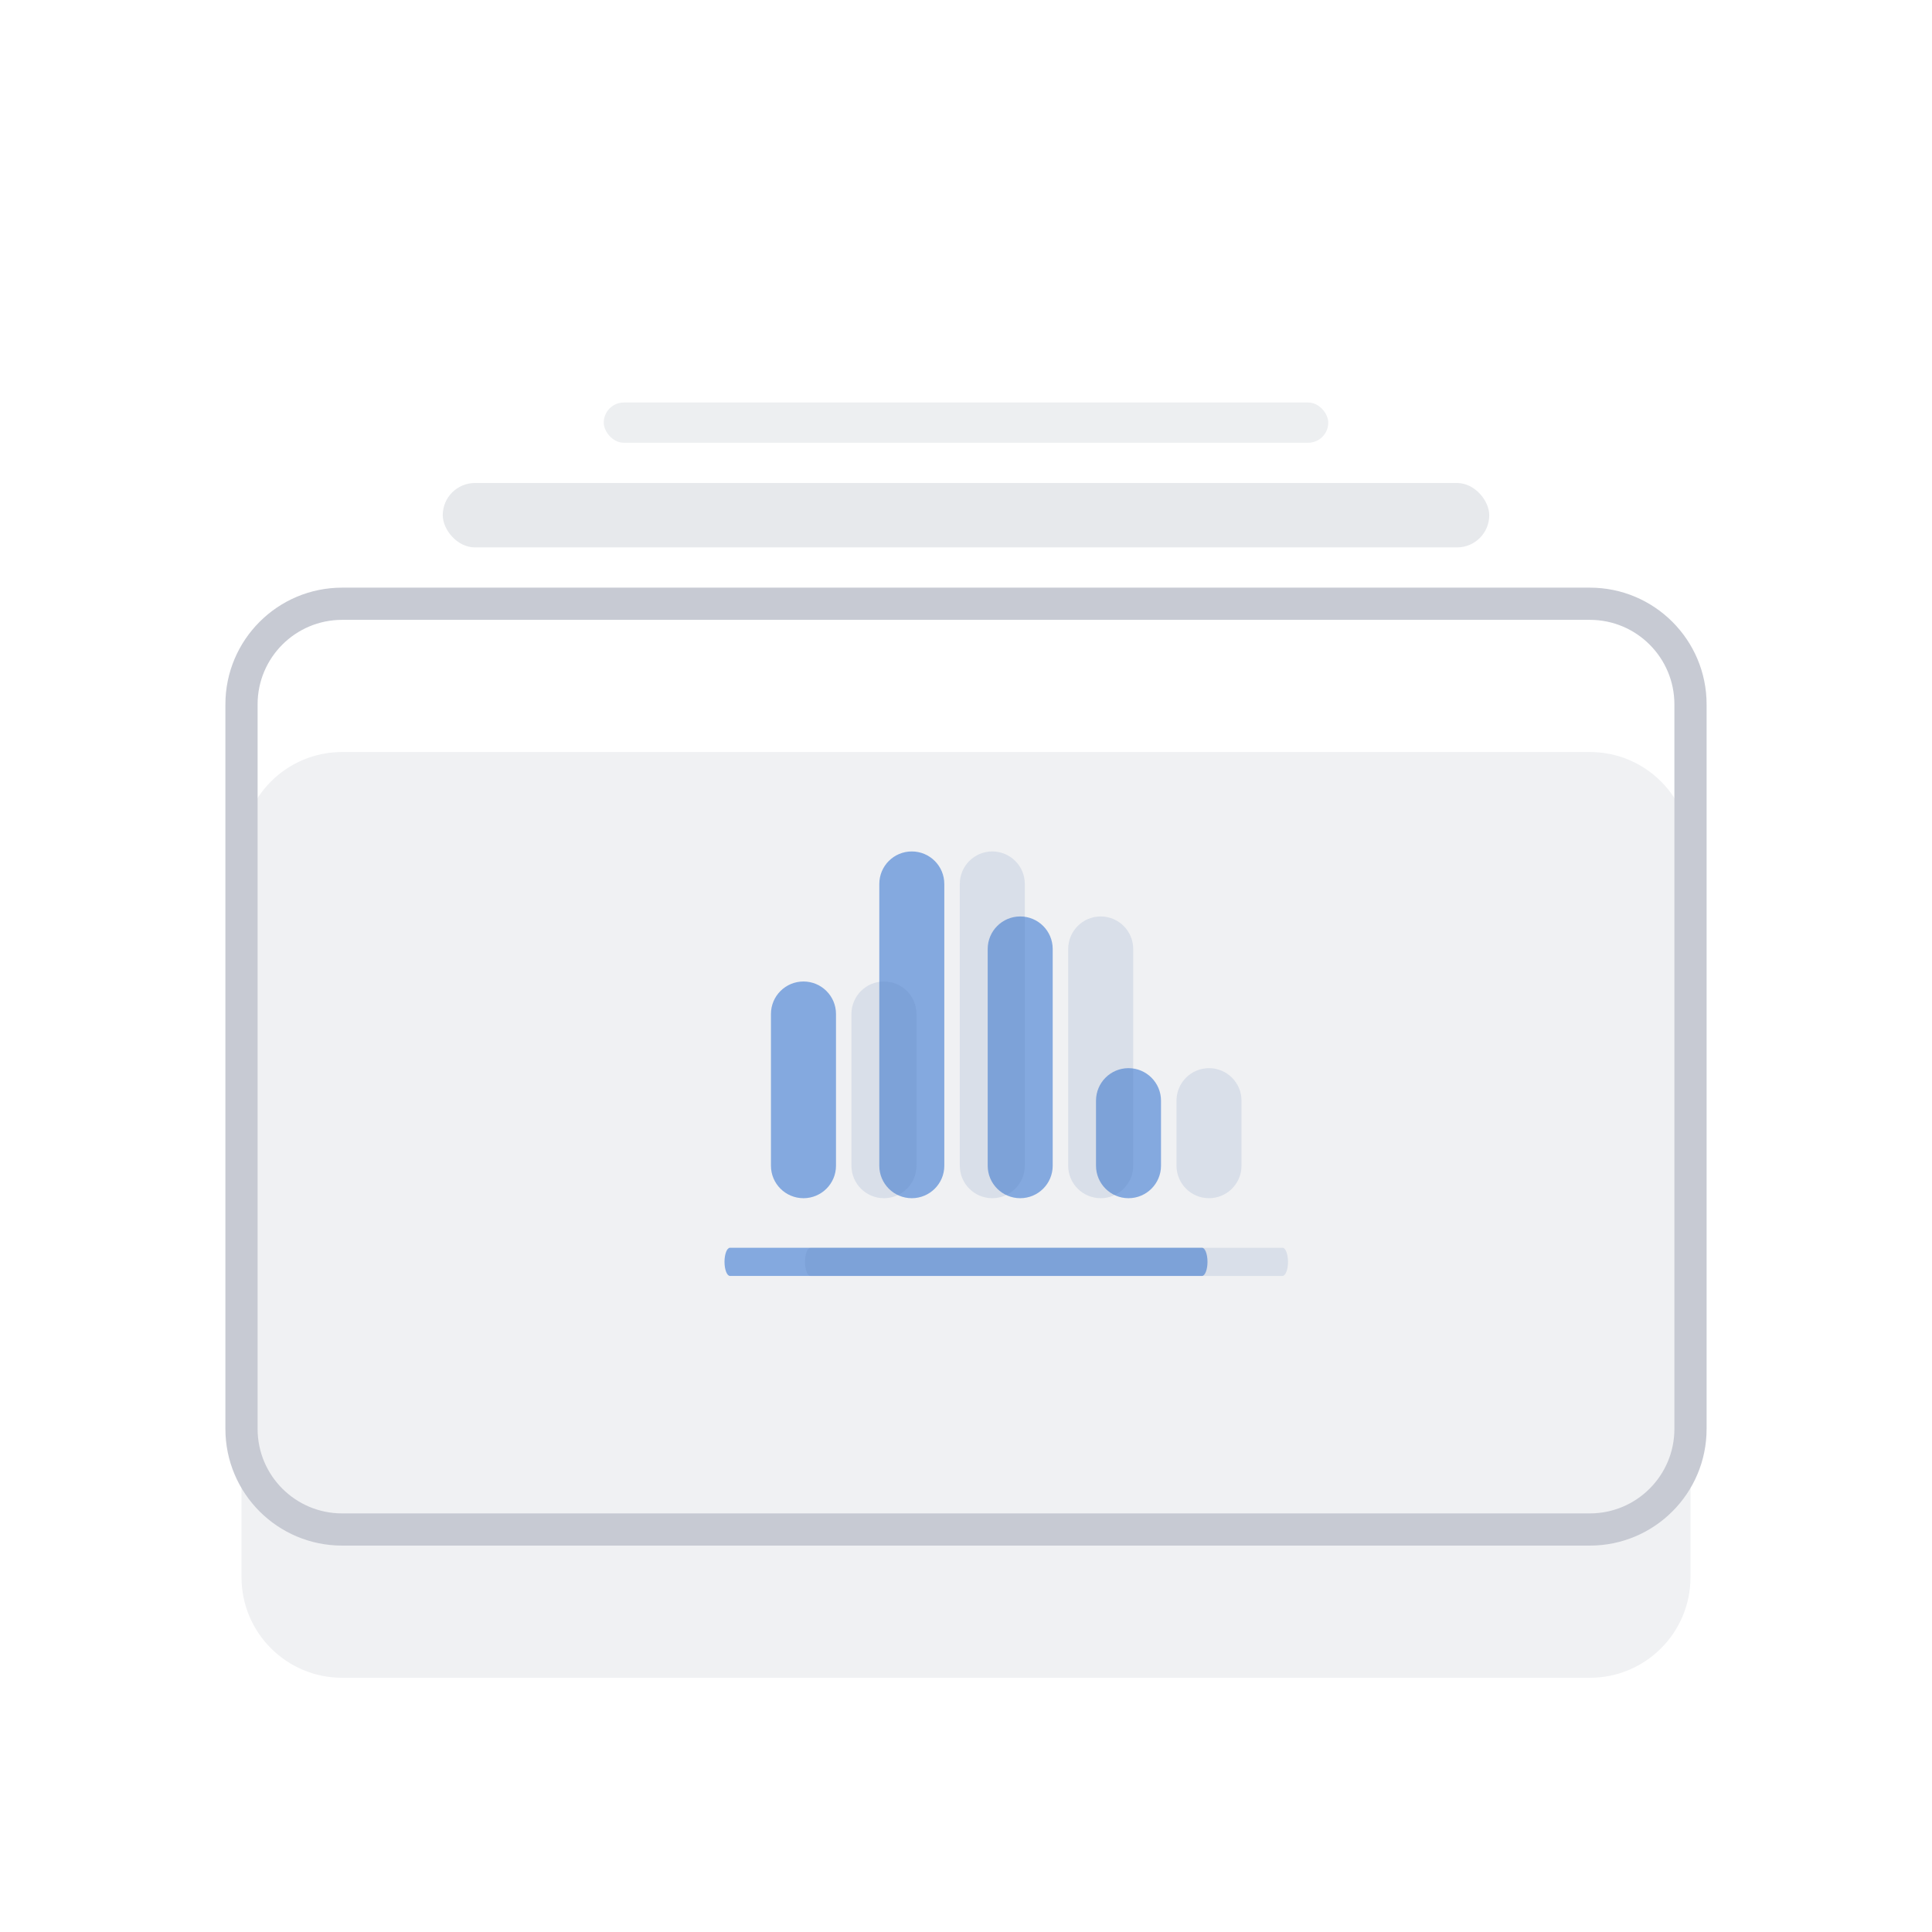 <svg width="48" height="48" viewBox="0 0 48 48" fill="none" xmlns="http://www.w3.org/2000/svg">
<g filter="url(#filter0_dd)">
<path d="M6 17.5C6 16.119 7.119 15 8.5 15H39.5C40.881 15 42 16.119 42 17.5V35.5C42 36.881 40.881 38 39.5 38H8.5C7.119 38 6 36.881 6 35.5V17.5Z" fill="#F0F1F3"/>
</g>
<path fill-rule="evenodd" clip-rule="evenodd" d="M5.6 17.5C5.6 15.899 6.898 14.6 8.5 14.6H39.5C41.101 14.6 42.4 15.899 42.4 17.5V35.5C42.4 37.102 41.101 38.4 39.5 38.4H8.5C6.898 38.4 5.6 37.102 5.6 35.5V17.5ZM8.5 15.4C7.34 15.4 6.4 16.34 6.4 17.5V35.5C6.4 36.66 7.34 37.6 8.5 37.6H39.5C40.659 37.6 41.6 36.66 41.6 35.5V17.5C41.6 16.34 40.659 15.4 39.5 15.4H8.5Z" fill="#C7CAD3"/>
<path d="M23.461 28.962C23.461 29.408 23.099 29.769 22.653 29.769C22.207 29.769 21.846 29.408 21.846 28.962L21.846 21.962C21.846 21.515 22.207 21.154 22.653 21.154C23.099 21.154 23.461 21.515 23.461 21.962L23.461 28.962Z" fill="#84A9DF"/>
<path d="M25.347 22.769C24.901 22.769 24.539 23.131 24.539 23.577V28.962C24.539 29.408 24.901 29.769 25.347 29.769C25.793 29.769 26.154 29.408 26.154 28.962V23.577C26.154 23.131 25.793 22.769 25.347 22.769Z" fill="#84A9DF"/>
<path d="M19.154 25.192C19.154 24.746 19.516 24.385 19.962 24.385C20.408 24.385 20.77 24.746 20.77 25.192V28.962C20.77 29.408 20.408 29.769 19.962 29.769C19.516 29.769 19.154 29.408 19.154 28.962V25.192Z" fill="#84A9DF"/>
<path d="M18 31.35C18 31.157 18.061 31 18.136 31H29.864C29.939 31 30 31.157 30 31.35C30 31.543 29.939 31.7 29.864 31.7H18.136C18.061 31.7 18 31.543 18 31.35Z" fill="#84A9DF"/>
<path d="M28.037 29.769C28.483 29.769 28.845 29.407 28.845 28.961V27.346C28.845 26.9 28.483 26.538 28.037 26.538C27.591 26.538 27.23 26.9 27.23 27.346V28.961C27.23 29.407 27.591 29.769 28.037 29.769Z" fill="#84A9DF"/>
<g filter="url(#filter1_f)">
<path d="M25.461 28.962C25.461 29.408 25.099 29.769 24.653 29.769C24.207 29.769 23.846 29.408 23.846 28.962L23.846 21.962C23.846 21.515 24.207 21.154 24.653 21.154C25.099 21.154 25.461 21.515 25.461 21.962L25.461 28.962Z" fill="#5B7CAD" fill-opacity="0.15"/>
<path d="M27.347 22.769C26.901 22.769 26.539 23.131 26.539 23.577V28.962C26.539 29.408 26.901 29.769 27.347 29.769C27.793 29.769 28.154 29.408 28.154 28.962V23.577C28.154 23.131 27.793 22.769 27.347 22.769Z" fill="#5B7CAD" fill-opacity="0.15"/>
<path d="M21.154 25.192C21.154 24.746 21.516 24.385 21.962 24.385C22.408 24.385 22.77 24.746 22.77 25.192V28.962C22.77 29.408 22.408 29.769 21.962 29.769C21.516 29.769 21.154 29.408 21.154 28.962V25.192Z" fill="#5B7CAD" fill-opacity="0.15"/>
<path d="M20 31.35C20 31.157 20.061 31 20.136 31H31.864C31.939 31 32 31.157 32 31.35C32 31.543 31.939 31.7 31.864 31.7H20.136C20.061 31.7 20 31.543 20 31.35Z" fill="#5B7CAD" fill-opacity="0.15"/>
<path d="M30.037 29.769C30.483 29.769 30.845 29.407 30.845 28.961V27.346C30.845 26.9 30.483 26.538 30.037 26.538C29.591 26.538 29.23 26.9 29.23 27.346V28.961C29.23 29.407 29.591 29.769 30.037 29.769Z" fill="#5B7CAD" fill-opacity="0.15"/>
</g>
<rect x="11" y="12" width="26" height="1.6" rx="0.8" fill="#E7E9EC"/>
<rect x="15" y="10" width="18" height="1" rx="0.5" fill="#EDEFF1"/>
<defs>
<filter id="filter0_dd" x="6" y="15" width="36" height="25.079" filterUnits="userSpaceOnUse" color-interpolation-filters="sRGB">
<feFlood flood-opacity="0" result="BackgroundImageFix"/>
<feColorMatrix in="SourceAlpha" type="matrix" values="0 0 0 0 0 0 0 0 0 0 0 0 0 0 0 0 0 0 127 0"/>
<feMorphology radius="3.684" operator="erode" in="SourceAlpha" result="effect1_dropShadow"/>
<feOffset dy="0.921"/>
<feGaussianBlur stdDeviation="1"/>
<feColorMatrix type="matrix" values="0 0 0 0 0.027 0 0 0 0 0.075 0 0 0 0 0.153 0 0 0 0.06 0"/>
<feBlend mode="normal" in2="BackgroundImageFix" result="effect1_dropShadow"/>
<feColorMatrix in="SourceAlpha" type="matrix" values="0 0 0 0 0 0 0 0 0 0 0 0 0 0 0 0 0 0 127 0"/>
<feMorphology radius="3.684" operator="erode" in="SourceAlpha" result="effect2_dropShadow"/>
<feOffset dy="2.763"/>
<feGaussianBlur stdDeviation="1.5"/>
<feColorMatrix type="matrix" values="0 0 0 0 0.027 0 0 0 0 0.075 0 0 0 0 0.153 0 0 0 0.05 0"/>
<feBlend mode="normal" in2="effect1_dropShadow" result="effect2_dropShadow"/>
<feBlend mode="normal" in="SourceGraphic" in2="effect2_dropShadow" result="shape"/>
</filter>
<filter id="filter1_f" x="17.5" y="18.654" width="17" height="15.546" filterUnits="userSpaceOnUse" color-interpolation-filters="sRGB">
<feFlood flood-opacity="0" result="BackgroundImageFix"/>
<feBlend mode="normal" in="SourceGraphic" in2="BackgroundImageFix" result="shape"/>
<feGaussianBlur stdDeviation="1.25" result="effect1_foregroundBlur"/>
</filter>
</defs>
</svg>

